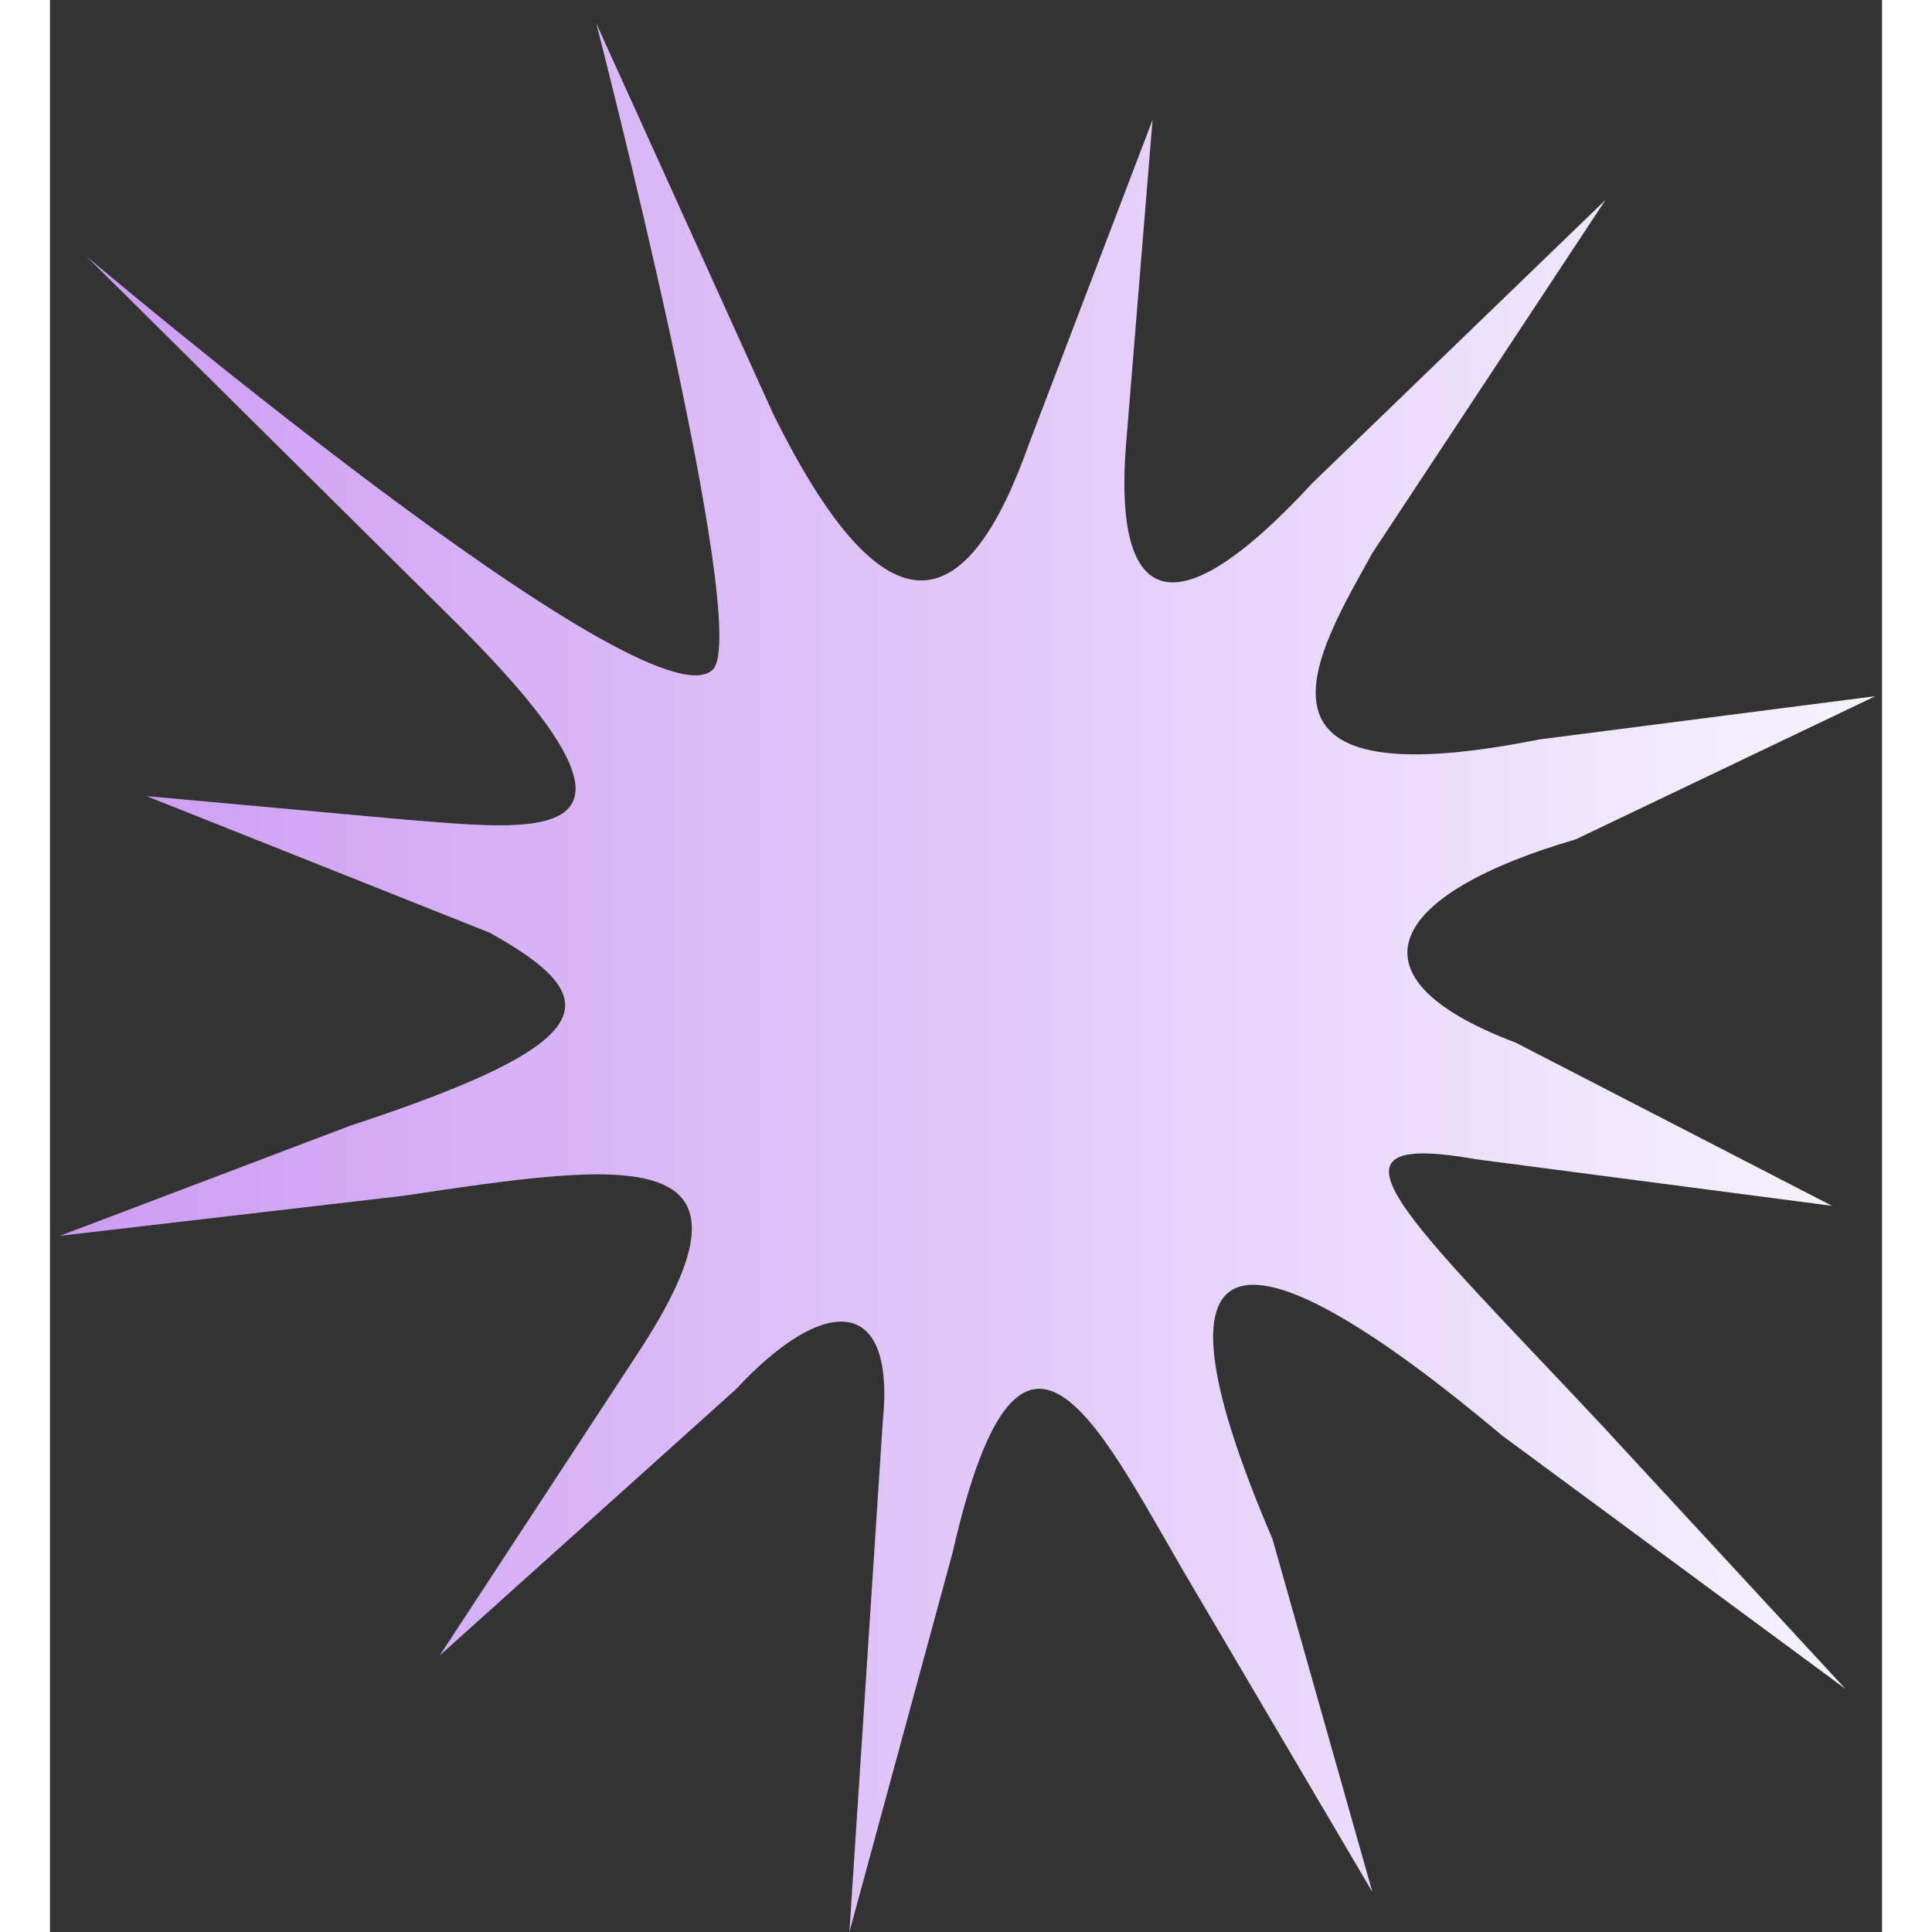<svg xmlns="http://www.w3.org/2000/svg" width="200" height="200" fill="none" viewBox="0 0 55 58"><rect x="0" y="0" width="55" height="58" fill="#333333" stroke="none"/><path fill="url(&quot;#SvgjsLinearGradient1004&quot;)" d="M19.9 20.1C21.1 18.9 16.4.7 16.4.7l5.3 11.7c3.5 7.1 5.9 6 7.7.9l3.7-9.7-.8 9.8c-.3 3.9.8 6.3 5.6 1.1L46.7 6l-7 10.6c-1.6 2.9-4.5 7.5 5 5.6l10.1-1.3-9 4.3c-5.5 1.6-7.1 4.1-1.8 6.1l9.5 4.9-10.7-1.4c-5.1-.9-2.1 1.7 3.8 8l7.3 7.9-10.3-7.6c-7.5-6.3-11.1-6.7-6.9 3.1l3 10.6-5.3-9c-2.8-4.7-5.2-10.4-7.3-1.2L24 58l1-15.3c.4-3.9-1.8-3.8-4.4-1l-8.9 8 5.9-9c4.3-6.5-.3-5.8-7-4.8L.3 37.1 9 33.8c7.6-2.5 7.8-3.8 4.2-5.8L2.9 23.9l7.7.7c3.9.3 8.5 1 1.7-5.8L1.1 7.7S18 22 19.9 20.1Z"></path><defs><linearGradient id="SvgjsLinearGradient1004"><stop stop-color="#cd9cf2" offset="0"></stop><stop stop-color="#f6f3ff" offset="1"></stop></linearGradient></defs></svg>